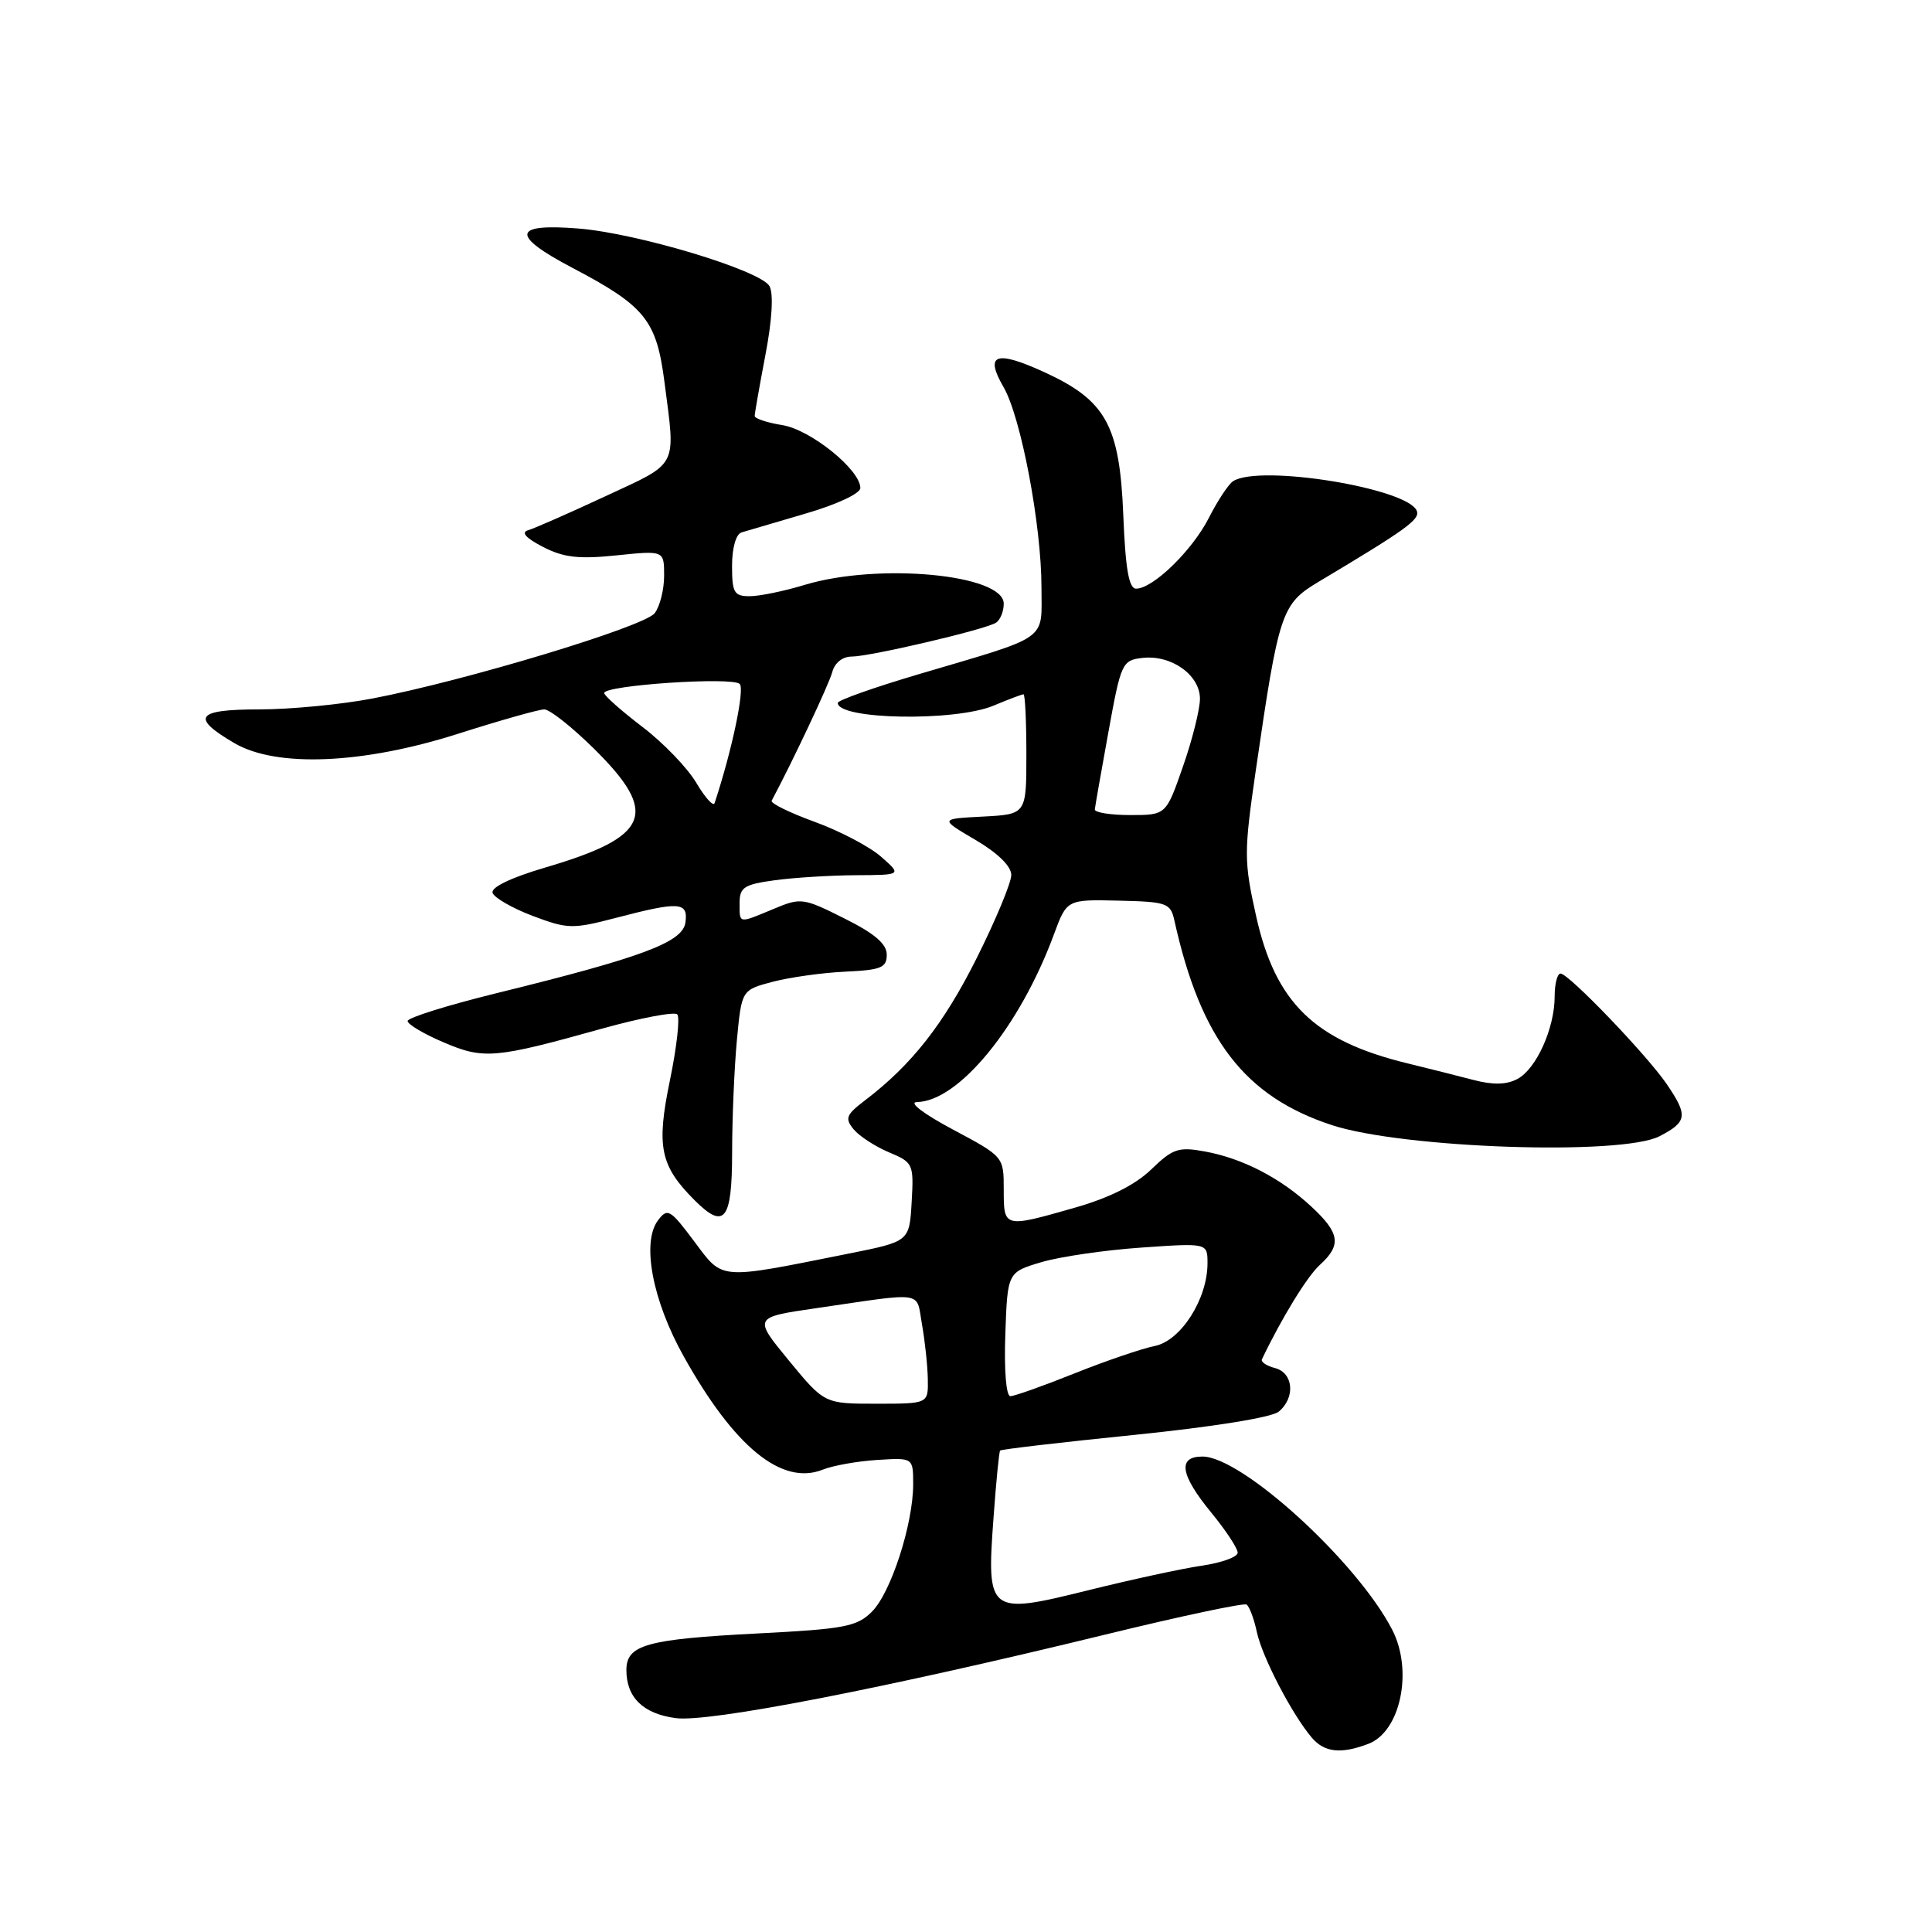 <?xml version="1.0" encoding="UTF-8" standalone="no"?>
<!DOCTYPE svg PUBLIC "-//W3C//DTD SVG 1.1//EN" "http://www.w3.org/Graphics/SVG/1.1/DTD/svg11.dtd" >
<svg xmlns="http://www.w3.org/2000/svg" xmlns:xlink="http://www.w3.org/1999/xlink" version="1.1" viewBox="0 0 256 256">
 <g >
 <path fill="currentColor"
d=" M 181.31 231.07 C 185.59 229.45 187.27 221.36 184.47 215.94 C 179.81 206.92 164.55 193.00 159.33 193.00 C 156.00 193.00 156.38 195.41 160.50 200.43 C 162.43 202.78 164.00 205.17 164.00 205.74 C 164.00 206.31 161.86 207.08 159.25 207.46 C 156.64 207.84 149.82 209.32 144.10 210.74 C 130.97 214.00 130.71 213.80 131.65 201.07 C 131.99 196.36 132.38 192.37 132.52 192.21 C 132.65 192.04 140.66 191.11 150.32 190.13 C 160.71 189.07 168.52 187.82 169.44 187.05 C 171.67 185.20 171.39 181.92 168.96 181.28 C 167.84 180.99 167.05 180.47 167.21 180.12 C 169.82 174.65 173.22 169.11 174.89 167.60 C 177.78 164.98 177.55 163.39 173.75 159.87 C 169.67 156.08 164.63 153.48 159.62 152.57 C 156.16 151.94 155.39 152.20 152.55 154.95 C 150.44 156.99 147.03 158.71 142.44 160.02 C 132.99 162.72 133.00 162.72 133.00 157.63 C 133.00 153.26 133.00 153.26 126.25 149.66 C 122.33 147.57 120.34 146.04 121.50 146.03 C 127.04 145.93 135.13 136.05 139.64 123.84 C 141.36 119.18 141.36 119.18 148.22 119.34 C 154.65 119.49 155.10 119.65 155.62 122.00 C 159.11 137.74 164.95 145.31 176.50 149.09 C 185.93 152.17 214.88 153.15 219.89 150.56 C 223.58 148.65 223.69 147.82 220.85 143.65 C 218.21 139.78 207.86 129.00 206.78 129.00 C 206.35 129.00 206.00 130.36 206.00 132.03 C 206.00 136.24 203.58 141.62 201.08 142.96 C 199.63 143.74 197.85 143.78 195.24 143.10 C 193.18 142.56 189.25 141.57 186.50 140.90 C 174.16 137.90 169.00 132.88 166.44 121.38 C 164.82 114.09 164.82 112.97 166.40 102.07 C 169.46 81.04 169.80 80.04 174.72 77.09 C 186.28 70.19 188.12 68.86 187.75 67.74 C 186.74 64.71 166.86 61.47 163.38 63.77 C 162.77 64.17 161.33 66.36 160.18 68.62 C 157.99 72.93 152.78 78.00 150.54 78.00 C 149.58 78.00 149.13 75.40 148.84 68.22 C 148.36 56.33 146.54 53.05 138.35 49.30 C 131.94 46.37 130.44 46.91 132.97 51.28 C 135.29 55.28 138.00 69.60 138.00 77.85 C 138.00 85.04 139.24 84.16 121.76 89.33 C 115.86 91.07 111.02 92.79 111.01 93.13 C 110.97 95.36 126.54 95.64 131.65 93.50 C 133.63 92.67 135.41 92.00 135.62 92.00 C 135.83 92.00 136.00 95.58 136.00 99.95 C 136.00 107.90 136.00 107.90 130.25 108.20 C 124.50 108.50 124.50 108.50 129.25 111.29 C 132.21 113.03 134.00 114.78 134.00 115.94 C 134.00 116.96 131.94 121.91 129.43 126.93 C 125.04 135.70 120.81 141.09 114.62 145.80 C 112.10 147.72 111.92 148.19 113.12 149.65 C 113.88 150.56 115.99 151.93 117.80 152.69 C 121.00 154.03 121.09 154.22 120.80 159.28 C 120.50 164.50 120.50 164.50 112.50 166.10 C 95.00 169.60 95.87 169.67 91.98 164.48 C 88.80 160.23 88.45 160.03 87.19 161.70 C 84.99 164.61 86.45 172.32 90.59 179.72 C 97.32 191.77 103.60 196.88 109.01 194.74 C 110.38 194.19 113.64 193.61 116.25 193.45 C 121.00 193.15 121.00 193.15 121.00 196.67 C 121.00 201.94 118.06 211.03 115.54 213.55 C 113.55 215.54 111.92 215.85 100.41 216.44 C 85.67 217.20 83.00 217.94 83.00 221.29 C 83.00 224.92 85.22 227.09 89.54 227.66 C 93.95 228.25 117.24 223.72 146.50 216.58 C 156.40 214.16 164.80 212.38 165.17 212.61 C 165.54 212.84 166.16 214.48 166.54 216.26 C 167.26 219.60 171.20 227.16 173.82 230.25 C 175.49 232.21 177.69 232.45 181.31 231.07 Z  M 97.01 152.75 C 97.01 148.21 97.30 141.50 97.64 137.84 C 98.27 131.18 98.27 131.18 102.39 130.09 C 104.65 129.50 108.97 128.89 112.00 128.75 C 116.75 128.53 117.50 128.23 117.50 126.50 C 117.50 125.07 115.90 123.70 111.87 121.69 C 106.43 118.96 106.12 118.92 102.50 120.44 C 97.79 122.40 98.00 122.44 98.00 119.64 C 98.00 117.58 98.61 117.19 102.64 116.64 C 105.19 116.29 110.03 115.99 113.39 115.97 C 119.50 115.94 119.50 115.94 116.76 113.53 C 115.26 112.20 111.30 110.12 107.98 108.91 C 104.65 107.70 102.08 106.44 102.25 106.10 C 105.09 100.77 109.87 90.62 110.28 89.05 C 110.60 87.83 111.64 87.00 112.84 87.00 C 115.27 87.00 130.48 83.44 131.96 82.52 C 132.53 82.17 133.00 81.03 133.00 79.99 C 133.00 76.10 116.37 74.54 106.59 77.51 C 103.89 78.33 100.63 79.00 99.34 79.00 C 97.27 79.00 97.00 78.53 97.00 74.97 C 97.00 72.62 97.52 70.78 98.25 70.55 C 98.94 70.34 102.76 69.22 106.75 68.05 C 110.85 66.86 114.00 65.39 114.00 64.67 C 114.00 62.25 107.42 56.94 103.67 56.33 C 101.65 56.01 100.00 55.46 100.00 55.12 C 100.00 54.78 100.64 51.14 101.42 47.04 C 102.30 42.47 102.51 38.94 101.97 37.93 C 100.85 35.85 84.51 30.91 76.64 30.28 C 67.90 29.58 67.64 31.17 75.79 35.46 C 85.50 40.56 86.99 42.41 88.05 50.66 C 89.53 62.10 89.99 61.21 80.25 65.74 C 75.44 67.98 70.83 70.01 70.00 70.25 C 69.00 70.53 69.64 71.27 71.93 72.46 C 74.66 73.87 76.66 74.11 81.68 73.59 C 88.00 72.94 88.00 72.94 88.00 76.28 C 88.00 78.12 87.44 80.35 86.75 81.25 C 85.40 83.03 61.66 90.20 49.38 92.55 C 45.23 93.35 38.45 94.00 34.33 94.00 C 25.97 94.00 25.21 95.05 31.08 98.48 C 36.65 101.73 48.06 101.25 60.66 97.24 C 66.24 95.46 71.40 94.00 72.12 94.00 C 72.85 94.00 75.81 96.35 78.72 99.22 C 87.41 107.80 86.14 110.88 72.19 114.97 C 67.68 116.30 65.03 117.58 65.27 118.31 C 65.49 118.96 67.88 120.34 70.58 121.36 C 75.22 123.11 75.85 123.13 81.66 121.61 C 90.04 119.42 91.21 119.50 90.82 122.25 C 90.45 124.86 85.09 126.86 65.76 131.61 C 59.31 133.20 54.02 134.85 54.01 135.29 C 54.01 135.72 56.13 136.99 58.74 138.10 C 64.10 140.40 65.56 140.27 79.77 136.30 C 84.87 134.88 89.36 134.03 89.74 134.41 C 90.12 134.79 89.68 138.74 88.76 143.19 C 86.95 151.96 87.47 154.47 92.05 159.05 C 95.99 162.99 97.00 161.71 97.01 152.75 Z  M 104.53 180.28 C 99.82 174.55 99.82 174.55 108.16 173.34 C 122.75 171.21 121.37 171.00 122.17 175.50 C 122.56 177.70 122.91 180.96 122.94 182.75 C 123.00 186.00 123.00 186.00 116.12 186.00 C 109.24 186.00 109.24 186.00 104.53 180.28 Z  M 133.21 176.79 C 133.50 168.58 133.50 168.58 138.00 167.24 C 140.47 166.51 146.44 165.64 151.25 165.31 C 160.00 164.70 160.00 164.70 160.00 167.39 C 160.00 172.13 156.47 177.66 153.01 178.35 C 151.31 178.69 146.53 180.32 142.38 181.98 C 138.24 183.64 134.41 185.00 133.88 185.00 C 133.32 185.00 133.04 181.60 133.21 176.79 Z  M 145.07 107.25 C 145.11 106.84 145.92 102.22 146.87 97.00 C 148.53 87.85 148.69 87.49 151.36 87.18 C 155.19 86.73 159.00 89.43 159.00 92.59 C 159.00 93.98 157.99 98.02 156.75 101.56 C 154.51 108.00 154.51 108.00 149.75 108.00 C 147.14 108.00 145.03 107.66 145.07 107.25 Z  M 92.27 103.74 C 91.11 101.77 87.90 98.43 85.14 96.33 C 82.37 94.22 80.09 92.20 80.06 91.84 C 79.97 90.80 97.05 89.65 98.02 90.63 C 98.70 91.32 96.99 99.46 94.69 106.41 C 94.53 106.92 93.44 105.71 92.27 103.74 Z "/>
</g>
</svg>